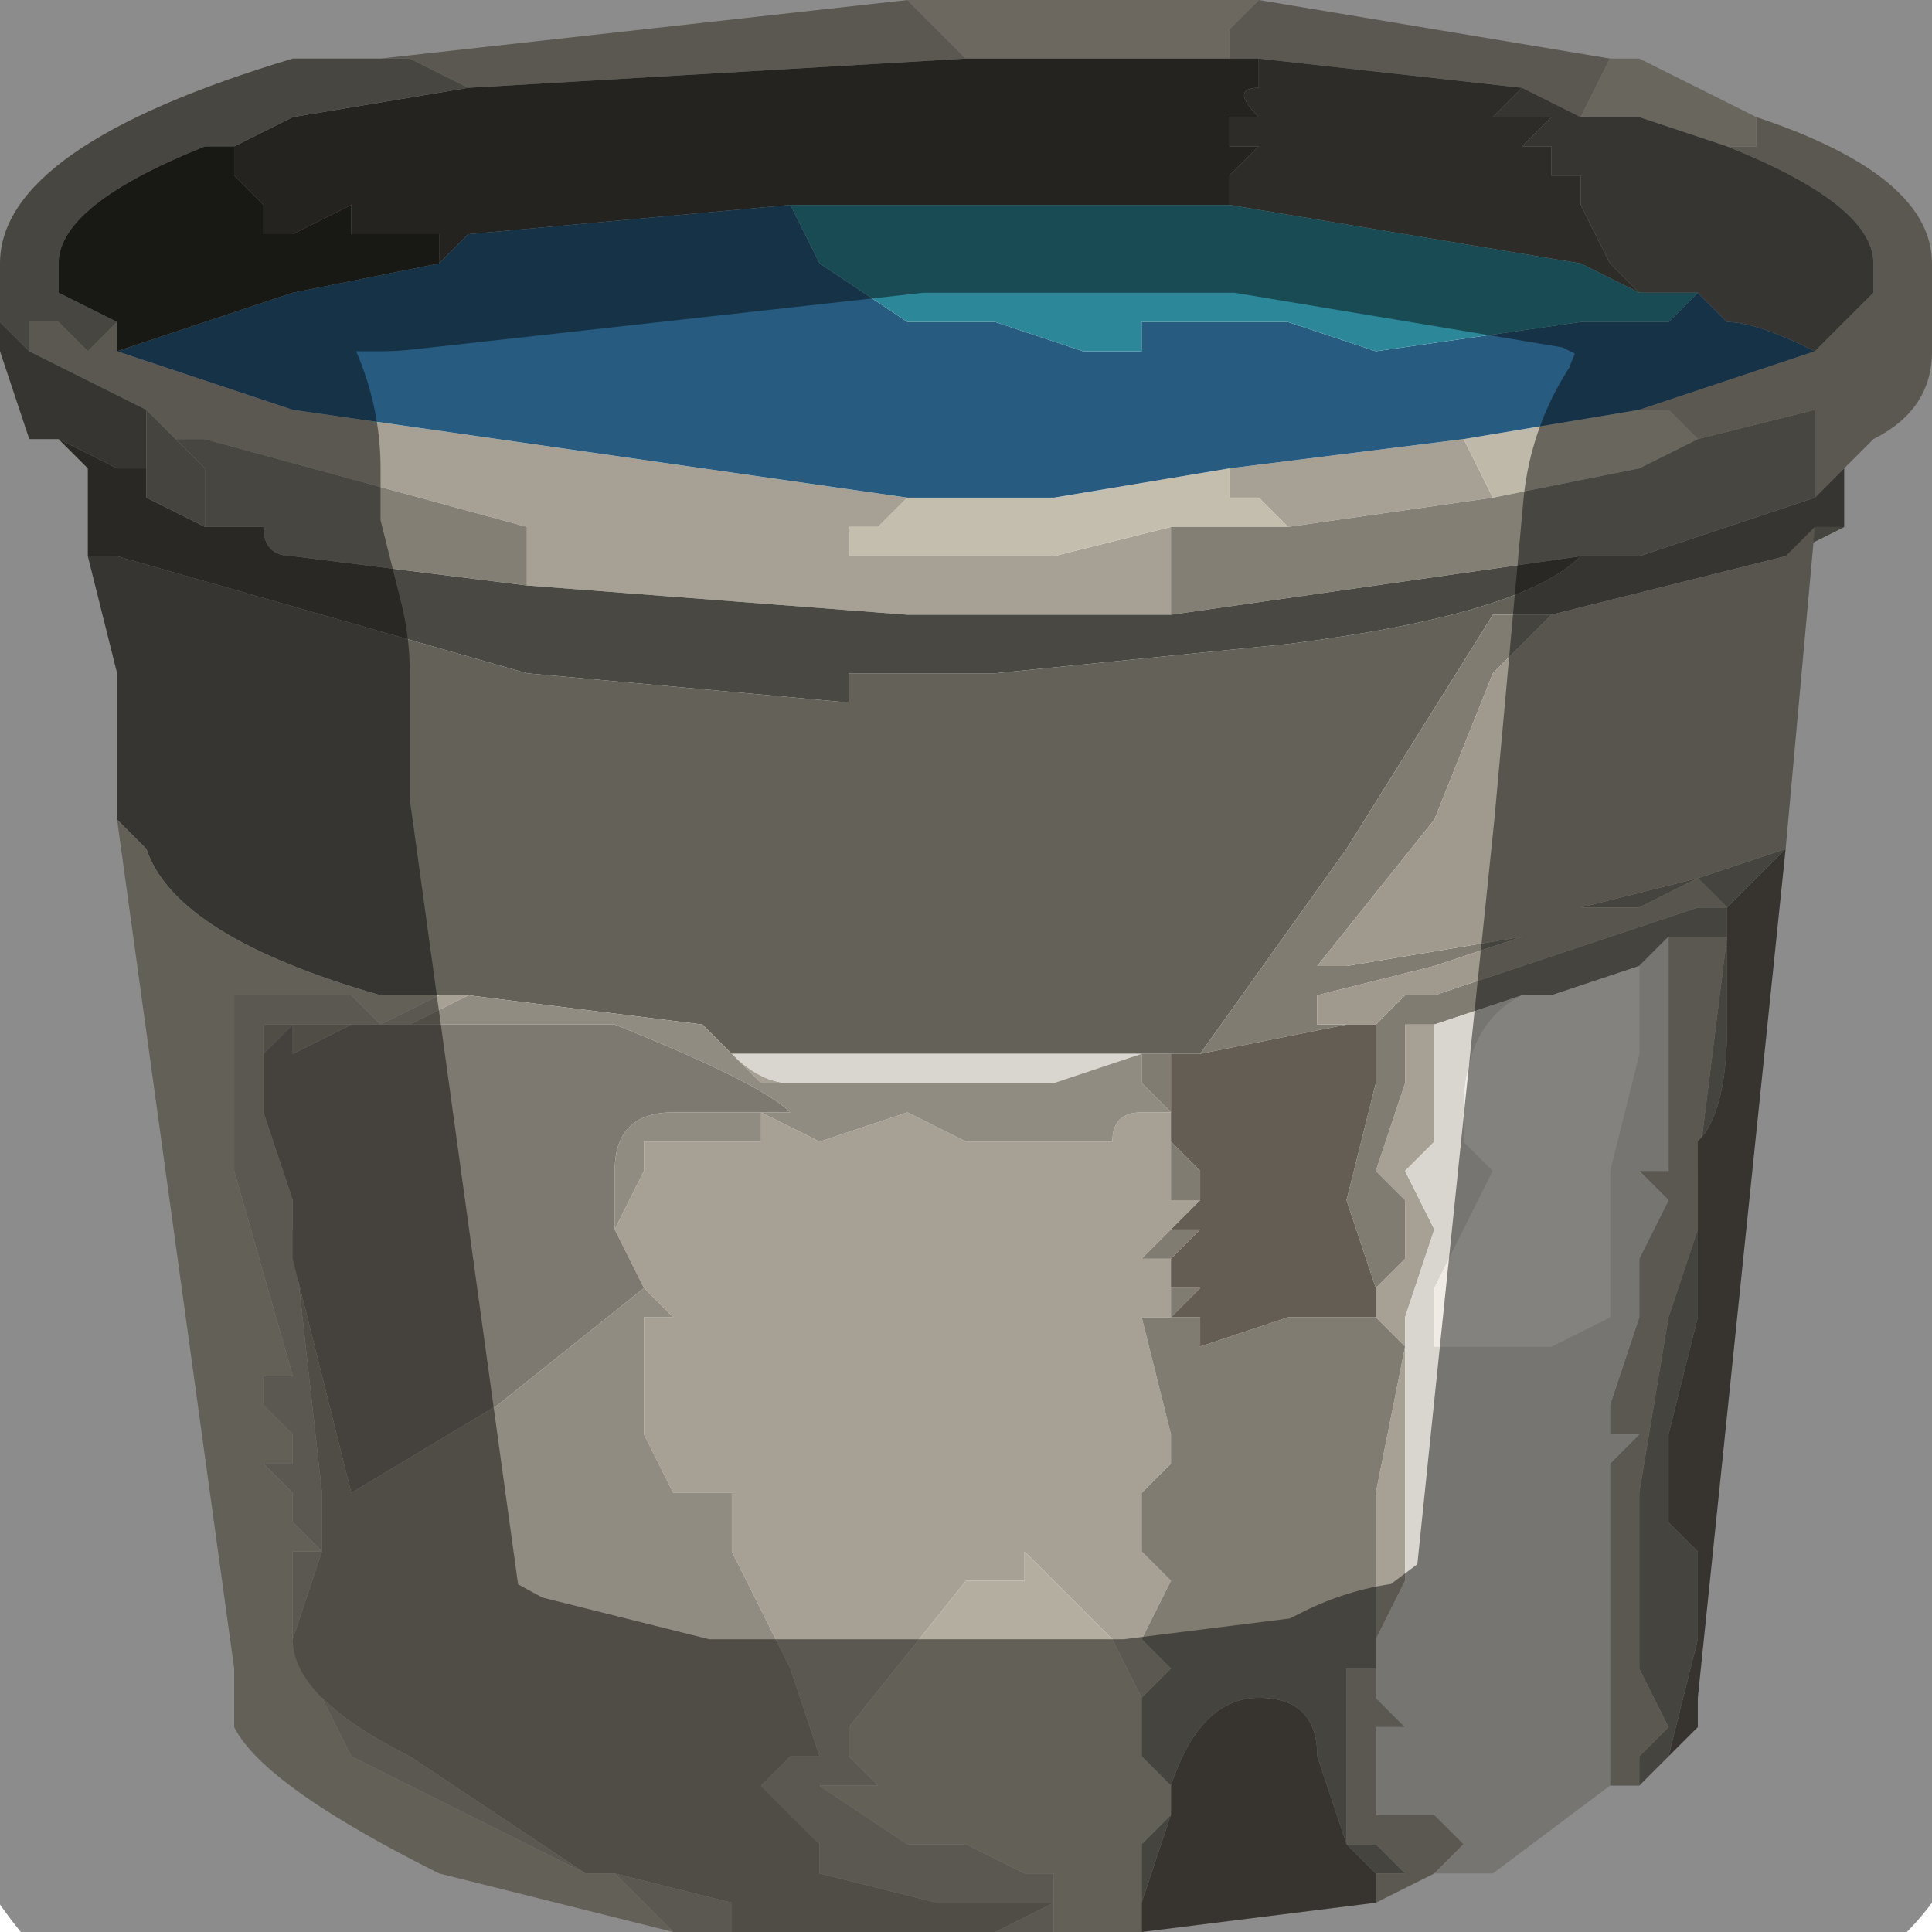 <?xml version="1.0" encoding="UTF-8" standalone="no"?>
<svg xmlns:xlink="http://www.w3.org/1999/xlink" height="3.3px" width="3.3px" xmlns="http://www.w3.org/2000/svg">
  <g transform="matrix(1.0, 0.0, 0.0, 1.0, 1.65, 1.65)">
    <path d="M1.1 -1.55 L1.05 -1.45 0.95 -1.5 0.5 -1.55 0.45 -1.55 0.45 -1.6 0.5 -1.65 1.1 -1.55 M1.3 -1.4 L1.35 -1.4 1.35 -1.45 Q1.65 -1.35 1.65 -1.2 L1.65 -1.05 Q1.65 -0.95 1.55 -0.9 L1.5 -0.85 1.45 -0.8 1.45 -0.95 1.25 -0.9 1.2 -0.95 1.15 -0.95 1.45 -1.05 1.55 -1.15 1.55 -1.2 Q1.55 -1.3 1.3 -1.4 M1.15 1.4 L1.1 1.4 1.1 1.35 1.1 1.25 1.1 1.15 1.1 1.0 1.1 0.85 1.15 0.8 1.1 0.8 1.1 0.75 1.15 0.6 1.15 0.5 1.2 0.4 1.15 0.35 1.2 0.35 1.2 0.3 1.2 0.2 1.2 -0.05 1.3 -0.05 1.25 0.35 1.25 0.45 1.2 0.6 1.15 0.9 1.15 1.1 1.15 1.2 1.2 1.3 1.15 1.35 1.15 1.4 M0.8 1.55 L0.7 1.6 0.7 1.55 0.75 1.55 0.7 1.5 0.65 1.5 0.65 1.4 0.65 1.25 0.65 1.2 0.7 1.2 0.7 1.1 0.7 0.9 0.75 0.65 0.7 0.6 0.7 0.55 0.75 0.5 0.75 0.4 0.7 0.35 0.75 0.2 0.75 0.1 0.8 0.1 0.8 0.15 0.8 0.3 0.75 0.35 0.8 0.45 0.75 0.6 0.75 0.7 0.75 0.8 0.75 0.9 0.75 1.05 0.7 1.15 0.7 1.25 0.75 1.3 0.7 1.3 0.7 1.35 0.7 1.45 0.75 1.45 0.8 1.45 0.85 1.5 0.8 1.55 M0.15 1.65 L0.05 1.65 0.15 1.6 -0.05 1.6 -0.25 1.55 -0.25 1.5 -0.2 1.5 -0.25 1.5 -0.3 1.45 -0.35 1.4 -0.3 1.35 -0.25 1.35 -0.3 1.2 Q-0.35 1.1 -0.4 1.0 L-0.4 0.9 Q-0.4 0.9 -0.45 0.9 L-0.5 0.9 -0.55 0.8 -0.55 0.8 -0.55 0.7 -0.55 0.6 -0.5 0.6 -0.55 0.55 -0.6 0.45 -0.55 0.35 -0.55 0.3 -0.5 0.3 Q-0.45 0.3 -0.45 0.3 L-0.4 0.3 -0.35 0.3 -0.35 0.25 -0.25 0.3 -0.1 0.25 0.0 0.3 0.1 0.3 0.25 0.3 Q0.25 0.25 0.3 0.25 L0.35 0.25 0.35 0.35 0.35 0.4 0.4 0.4 0.35 0.45 0.3 0.5 0.35 0.5 0.35 0.6 0.3 0.6 0.35 0.8 0.35 0.85 0.3 0.9 0.3 1.0 0.35 1.05 0.3 1.15 0.35 1.2 0.3 1.25 0.25 1.15 0.1 1.0 0.1 1.05 Q0.05 1.05 0.0 1.05 L-0.2 1.3 -0.2 1.35 -0.15 1.4 -0.15 1.4 -0.2 1.4 -0.25 1.4 -0.25 1.4 -0.1 1.5 0.0 1.5 0.1 1.55 0.15 1.55 0.15 1.6 0.15 1.65 M-0.4 1.65 L-0.5 1.65 Q-0.55 1.6 -0.6 1.55 L-0.4 1.6 -0.4 1.65 M-1.0 -1.55 L-0.1 -1.65 -0.05 -1.6 0.0 -1.55 -0.85 -1.5 -0.95 -1.55 -1.0 -1.55 M0.9 -0.8 L0.55 -0.75 0.55 -0.75 0.5 -0.8 0.5 -0.8 0.45 -0.8 Q0.45 -0.8 0.45 -0.85 L0.85 -0.9 0.9 -0.8 0.9 -0.8 M0.35 -0.75 L0.35 -0.7 0.35 -0.6 0.35 -0.6 0.1 -0.6 0.0 -0.6 -0.1 -0.6 -0.75 -0.65 -0.75 -0.7 -0.75 -0.75 -1.3 -0.9 -1.35 -0.9 -1.4 -0.95 -1.6 -1.05 -1.6 -1.1 -1.55 -1.1 -1.5 -1.05 -1.45 -1.1 -1.45 -1.05 -1.15 -0.95 -0.1 -0.8 -0.15 -0.75 -0.2 -0.75 -0.2 -0.7 -0.1 -0.7 0.0 -0.7 0.15 -0.7 0.35 -0.75 M-0.1 0.2 L-0.15 0.2 -0.2 0.2 -0.35 0.2 -0.45 0.1 -0.4 0.15 Q-0.35 0.2 -0.3 0.2 L-0.15 0.2 -0.1 0.2 M-0.85 0.05 L-0.95 0.1 -1.0 0.1 -0.9 0.05 -0.85 0.05 M-1.15 0.45 L-1.1 0.9 -1.1 1.0 -1.15 1.15 Q-1.15 1.25 -0.95 1.35 L-0.65 1.55 -1.05 1.35 -1.15 1.15 -1.15 1.1 -1.15 1.1 -1.15 1.0 -1.1 1.0 -1.15 0.95 -1.15 0.9 -1.2 0.85 -1.15 0.85 -1.15 0.8 -1.2 0.75 -1.2 0.7 -1.15 0.7 -1.25 0.35 -1.25 0.05 -1.05 0.05 -1.0 0.1 -1.1 0.1 -1.15 0.1 -1.2 0.1 -1.2 0.25 -1.15 0.4 -1.15 0.45" fill="#a6a194" fill-rule="evenodd" stroke="none"/>
    <path d="M-0.1 -1.65 L0.0 -1.65 0.0 -1.65 0.5 -1.65 0.45 -1.6 0.45 -1.55 0.0 -1.55 0.0 -1.55 -0.05 -1.6 -0.1 -1.65 M0.45 -0.85 Q0.45 -0.8 0.45 -0.8 L0.5 -0.8 0.5 -0.8 0.55 -0.75 0.55 -0.75 0.35 -0.75 0.15 -0.7 0.0 -0.7 -0.1 -0.7 -0.2 -0.7 -0.2 -0.75 -0.15 -0.75 -0.1 -0.8 -0.1 -0.8 0.0 -0.8 0.15 -0.8 0.45 -0.85" fill="#c4beaf" fill-rule="evenodd" stroke="none"/>
    <path d="M0.5 -1.55 L0.5 -1.5 Q0.45 -1.5 0.5 -1.45 L0.45 -1.45 0.45 -1.4 0.5 -1.4 0.45 -1.35 0.45 -1.3 0.45 -1.3 0.45 -1.3 0.4 -1.3 0.0 -1.3 0.0 -1.3 -0.3 -1.3 -0.85 -1.25 -0.9 -1.2 -0.9 -1.25 -1.0 -1.25 -1.05 -1.25 -1.05 -1.3 -1.15 -1.25 -1.2 -1.25 -1.2 -1.3 -1.25 -1.35 -1.25 -1.4 -1.15 -1.45 -1.15 -1.45 -0.85 -1.5 0.0 -1.55 0.0 -1.55 0.45 -1.55 0.5 -1.55" fill="#413f39" fill-rule="evenodd" stroke="none"/>
    <path d="M1.1 -1.55 L1.15 -1.55 1.35 -1.45 1.35 -1.4 1.3 -1.4 1.15 -1.45 1.05 -1.45 1.1 -1.55 M0.9 -0.8 L0.9 -0.8 0.85 -0.9 1.15 -0.95 1.15 -0.95 1.2 -0.95 1.25 -0.9 1.15 -0.85 0.9 -0.8" fill="#bfb9aa" fill-rule="evenodd" stroke="none"/>
    <path d="M0.95 -1.5 L0.9 -1.45 Q0.95 -1.45 1.0 -1.45 L0.95 -1.4 1.0 -1.4 1.0 -1.35 1.0 -1.35 1.05 -1.35 1.05 -1.3 1.1 -1.2 1.15 -1.15 1.05 -1.2 0.45 -1.3 0.45 -1.3 0.45 -1.35 0.5 -1.4 0.45 -1.4 0.45 -1.45 0.5 -1.45 Q0.45 -1.5 0.5 -1.5 L0.5 -1.55 0.95 -1.5" fill="#54514a" fill-rule="evenodd" stroke="none"/>
    <path d="M1.05 -1.45 L1.15 -1.45 1.3 -1.4 Q1.55 -1.3 1.55 -1.2 L1.55 -1.15 1.45 -1.05 Q1.35 -1.1 1.3 -1.1 L1.25 -1.15 1.15 -1.15 1.15 -1.15 1.1 -1.2 1.05 -1.3 1.05 -1.35 1.0 -1.35 1.0 -1.35 1.0 -1.4 0.95 -1.4 1.0 -1.45 Q0.95 -1.45 0.9 -1.45 L0.95 -1.5 1.05 -1.45 M1.5 -0.85 L1.5 -0.75 1.4 -0.7 1.0 -0.6 0.9 -0.6 0.65 -0.2 0.4 0.15 0.35 0.15 0.0 0.15 -0.4 0.15 -0.45 0.1 -0.85 0.05 -0.9 0.05 -1.0 0.05 Q-1.35 -0.05 -1.4 -0.2 L-1.45 -0.25 -1.45 -0.4 -1.45 -0.5 -1.5 -0.7 -1.45 -0.7 -0.75 -0.5 -0.2 -0.45 -0.2 -0.5 -0.1 -0.5 0.05 -0.5 0.55 -0.55 Q0.95 -0.6 1.05 -0.7 L1.15 -0.7 1.45 -0.8 1.5 -0.85 M-1.55 -0.9 L-1.6 -0.9 -1.6 -0.9 -1.65 -1.05 -1.65 -1.15 -1.65 -1.1 -1.6 -1.05 -1.4 -0.95 -1.4 -0.85 -1.45 -0.85 -1.45 -0.85 -1.55 -0.9" fill="#646159" fill-rule="evenodd" stroke="none"/>
    <path d="M1.25 -1.15 L1.3 -1.1 Q1.35 -1.1 1.45 -1.05 L1.15 -0.95 1.15 -0.95 0.85 -0.9 0.45 -0.85 0.15 -0.8 0.0 -0.8 -0.1 -0.8 -0.1 -0.8 -1.15 -0.95 -1.45 -1.05 -1.3 -1.1 -1.15 -1.15 -0.9 -1.2 -0.85 -1.25 -0.3 -1.3 -0.25 -1.2 -0.1 -1.1 -0.05 -1.1 -0.05 -1.1 0.05 -1.1 0.2 -1.05 0.25 -1.05 0.3 -1.05 0.3 -1.1 0.4 -1.1 0.45 -1.1 0.55 -1.1 0.7 -1.05 1.05 -1.1 1.2 -1.1 1.25 -1.15" fill="#275b80" fill-rule="evenodd" stroke="none"/>
    <path d="M0.45 -1.3 L1.05 -1.2 1.15 -1.15 1.15 -1.15 1.25 -1.15 1.2 -1.1 1.05 -1.1 0.7 -1.05 0.55 -1.1 0.45 -1.1 0.4 -1.1 0.3 -1.1 0.3 -1.05 0.25 -1.05 0.2 -1.05 0.05 -1.1 -0.05 -1.1 -0.05 -1.1 -0.1 -1.1 -0.25 -1.2 -0.3 -1.3 0.0 -1.3 0.0 -1.3 0.4 -1.3 0.45 -1.3 0.45 -1.3" fill="#2c8898" fill-rule="evenodd" stroke="none"/>
    <path d="M-1.65 -1.15 L-1.65 -1.2 Q-1.65 -1.4 -1.15 -1.55 L-1.0 -1.55 -0.95 -1.55 -0.85 -1.5 -1.15 -1.45 -1.15 -1.45 -1.25 -1.4 -1.3 -1.4 Q-1.55 -1.3 -1.55 -1.2 L-1.55 -1.15 -1.45 -1.1 -1.5 -1.05 -1.55 -1.1 -1.6 -1.1 -1.6 -1.05 -1.65 -1.1 -1.65 -1.15 M0.55 -0.75 L0.9 -0.8 1.15 -0.85 1.25 -0.9 1.45 -0.95 1.45 -0.8 1.15 -0.7 1.05 -0.7 0.35 -0.6 0.35 -0.6 0.35 -0.7 0.35 -0.75 0.55 -0.75 M-1.35 -0.9 L-1.3 -0.9 -0.75 -0.75 -0.75 -0.7 -0.75 -0.65 -1.15 -0.7 Q-1.2 -0.7 -1.2 -0.75 L-1.3 -0.75 -1.3 -0.85 -1.35 -0.9" fill="#837f74" fill-rule="evenodd" stroke="none"/>
    <path d="M-1.5 -0.7 L-1.5 -0.85 -1.55 -0.9 -1.45 -0.85 -1.45 -0.85 -1.4 -0.85 -1.4 -0.8 -1.3 -0.75 -1.2 -0.75 Q-1.2 -0.7 -1.15 -0.7 L-0.75 -0.65 -0.1 -0.6 0.0 -0.6 0.1 -0.6 0.35 -0.6 1.05 -0.7 Q0.95 -0.6 0.55 -0.55 L0.05 -0.5 -0.1 -0.5 -0.2 -0.5 -0.2 -0.45 -0.75 -0.5 -1.45 -0.7 -1.5 -0.7" fill="#4a4842" fill-rule="evenodd" stroke="none"/>
    <path d="M1.5 -0.75 L1.45 -0.75 Q1.45 -0.75 1.4 -0.7 L1.5 -0.75 M1.2 1.35 L1.15 1.4 1.15 1.35 1.2 1.3 1.15 1.2 1.15 1.1 1.15 0.9 1.2 0.6 1.25 0.45 1.25 0.6 1.2 0.8 1.2 0.95 1.25 1.0 1.25 1.15 1.2 1.35 M-1.4 -0.95 L-1.35 -0.9 -1.3 -0.85 -1.3 -0.75 -1.4 -0.8 -1.4 -0.85 -1.4 -0.95 M0.4 0.15 L0.65 -0.2 0.9 -0.6 1.0 -0.6 0.9 -0.5 0.8 -0.25 0.6 0.0 0.65 0.0 0.95 -0.05 0.8 0.0 0.6 0.05 0.6 0.1 0.7 0.1 0.75 0.05 0.8 0.05 1.25 -0.1 1.25 -0.1 1.3 -0.1 1.3 -0.1 1.25 -0.15 1.15 -0.1 1.1 -0.1 1.05 -0.1 1.05 -0.1 1.25 -0.15 1.4 -0.2 1.4 -0.2 1.3 -0.1 1.3 -0.05 1.3 0.1 Q1.3 0.25 1.25 0.3 L1.25 0.35 1.3 -0.05 1.2 -0.05 1.15 0.0 1.0 0.05 0.95 0.05 0.8 0.1 0.75 0.1 0.75 0.2 0.7 0.35 0.75 0.4 0.75 0.5 0.7 0.55 0.7 0.6 0.75 0.65 0.7 0.9 0.7 1.1 0.7 1.2 0.65 1.2 0.65 1.25 0.65 1.4 0.65 1.5 0.6 1.35 Q0.6 1.25 0.5 1.25 0.4 1.25 0.35 1.4 L0.3 1.35 0.3 1.25 0.35 1.2 0.3 1.15 0.35 1.05 0.3 1.0 0.3 0.9 0.35 0.85 0.35 0.8 0.3 0.6 0.35 0.6 0.35 0.5 0.3 0.5 0.35 0.45 0.4 0.45 0.35 0.5 0.35 0.55 0.4 0.55 0.35 0.6 0.4 0.6 0.4 0.65 0.55 0.6 0.7 0.6 0.7 0.55 0.65 0.4 0.7 0.2 0.7 0.1 0.65 0.1 0.4 0.15 M0.3 0.15 L0.35 0.15 0.35 0.3 0.4 0.35 0.4 0.4 0.35 0.4 0.35 0.35 0.35 0.25 0.3 0.2 0.3 0.15 M0.7 1.55 L0.65 1.5 0.7 1.5 0.75 1.55 0.7 1.55 M0.35 1.45 L0.3 1.6 0.3 1.5 0.35 1.45" fill="#807c72" fill-rule="evenodd" stroke="none"/>
    <path d="M1.45 -0.75 L1.4 -0.2 1.4 -0.2 1.25 -0.15 1.05 -0.1 1.05 -0.1 1.1 -0.1 1.15 -0.1 1.25 -0.15 1.3 -0.1 1.3 -0.1 1.25 -0.1 1.25 -0.1 0.8 0.05 0.75 0.05 0.7 0.1 0.6 0.1 0.6 0.05 0.8 0.0 0.95 -0.05 0.65 0.0 0.6 0.0 0.8 -0.25 0.9 -0.5 1.0 -0.6 1.4 -0.7 Q1.45 -0.75 1.45 -0.75" fill="#9f9a8d" fill-rule="evenodd" stroke="none"/>
    <path d="M1.4 -0.2 L1.25 1.25 1.25 1.3 1.2 1.35 1.25 1.15 1.25 1.0 1.2 0.95 1.2 0.8 1.25 0.6 1.25 0.45 1.25 0.35 1.25 0.3 Q1.3 0.25 1.3 0.1 L1.3 -0.05 1.3 -0.1 1.4 -0.2 1.4 -0.2 M0.7 1.6 L0.3 1.65 0.3 1.6 0.35 1.45 0.35 1.4 Q0.4 1.25 0.5 1.25 0.6 1.25 0.6 1.35 L0.65 1.5 0.7 1.55 0.7 1.6 M0.4 0.15 L0.65 0.1 0.7 0.1 0.7 0.2 0.65 0.4 0.7 0.55 0.7 0.6 0.55 0.6 0.4 0.65 0.4 0.6 0.35 0.6 0.4 0.55 0.35 0.55 0.35 0.5 0.4 0.45 0.35 0.45 0.4 0.4 0.35 0.4 0.4 0.4 0.4 0.35 0.35 0.3 0.35 0.15 0.4 0.15" fill="#645d54" fill-rule="evenodd" stroke="none"/>
    <path d="M-1.25 -1.4 L-1.25 -1.35 -1.2 -1.3 -1.2 -1.25 -1.15 -1.25 -1.05 -1.3 -1.05 -1.25 -1.0 -1.25 -0.9 -1.25 -0.9 -1.2 -1.15 -1.15 -1.3 -1.1 -1.45 -1.05 -1.45 -1.1 -1.55 -1.15 -1.55 -1.2 Q-1.55 -1.3 -1.3 -1.4 L-1.25 -1.4" fill="#2c2b26" fill-rule="evenodd" stroke="none"/>
    <path d="M0.3 1.65 L0.15 1.65 0.15 1.6 0.15 1.55 0.1 1.55 0.0 1.5 -0.1 1.5 -0.25 1.4 -0.25 1.4 -0.2 1.4 -0.15 1.4 -0.15 1.4 -0.2 1.35 -0.2 1.3 0.0 1.05 Q0.05 1.05 0.1 1.05 L0.1 1.0 0.25 1.15 0.3 1.25 0.3 1.35 0.35 1.4 0.35 1.45 0.3 1.5 0.3 1.6 0.3 1.65 M-0.5 1.65 L-0.9 1.55 Q-1.2 1.4 -1.25 1.3 L-1.25 1.2 -1.45 -0.25 -1.4 -0.2 Q-1.35 -0.05 -1.0 0.05 L-0.9 0.05 -1.0 0.1 -1.05 0.05 -1.25 0.05 -1.25 0.35 -1.15 0.7 -1.2 0.7 -1.2 0.75 -1.15 0.8 -1.15 0.85 -1.2 0.85 -1.15 0.9 -1.15 0.95 -1.1 1.0 -1.15 1.0 -1.15 1.1 -1.15 1.1 -1.15 1.15 -1.05 1.35 -0.65 1.55 -0.6 1.55 Q-0.55 1.6 -0.5 1.65" fill="#b4aea0" fill-rule="evenodd" stroke="none"/>
    <path d="M1.1 1.4 L0.9 1.55 0.8 1.55 0.85 1.5 0.8 1.45 0.75 1.45 0.7 1.45 0.7 1.35 0.7 1.3 0.75 1.3 0.7 1.25 0.7 1.15 0.75 1.05 0.75 0.9 0.75 0.8 0.75 0.7 0.75 0.6 0.8 0.45 0.75 0.35 0.8 0.3 0.8 0.15 0.8 0.1 0.95 0.05 Q0.85 0.1 0.85 0.25 L0.85 0.3 0.9 0.35 0.8 0.55 0.8 0.65 0.9 0.65 1.0 0.65 1.1 0.6 1.1 0.35 1.15 0.15 1.15 0.0 1.15 0.0 1.2 -0.05 1.2 0.2 1.2 0.3 1.2 0.35 1.15 0.35 1.2 0.4 1.15 0.5 1.15 0.6 1.1 0.75 1.1 0.8 1.15 0.8 1.1 0.85 1.1 1.0 1.1 1.15 1.1 1.25 1.1 1.35 1.1 1.4 M0.35 0.15 L0.3 0.15 0.15 0.2 -0.1 0.2 -0.1 0.2 -0.15 0.2 -0.3 0.2 Q-0.35 0.2 -0.4 0.15 L0.0 0.15 0.35 0.15" fill="#d9d5cf" fill-rule="evenodd" stroke="none"/>
    <path d="M0.95 0.05 L1.0 0.05 1.15 0.0 1.15 0.0 1.15 0.15 1.1 0.35 1.1 0.6 1.0 0.65 0.9 0.65 0.8 0.65 0.8 0.55 0.9 0.35 0.85 0.3 0.85 0.25 Q0.85 0.1 0.95 0.05" fill="#f0ece5" fill-rule="evenodd" stroke="none"/>
    <path d="M0.05 1.65 L0.0 1.65 -0.4 1.65 -0.4 1.6 -0.6 1.55 -0.65 1.55 -0.95 1.35 Q-1.15 1.25 -1.15 1.15 L-1.1 1.0 -1.1 0.9 -1.15 0.45 -1.15 0.5 -1.05 0.9 -0.8 0.75 -0.55 0.55 -0.6 0.45 -0.6 0.35 Q-0.6 0.25 -0.5 0.25 L-0.3 0.25 Q-0.35 0.2 -0.6 0.1 L-0.95 0.1 -0.85 0.05 -0.45 0.1 -0.35 0.2 -0.2 0.2 -0.15 0.2 -0.1 0.2 -0.1 0.2 0.15 0.2 0.3 0.15 0.3 0.2 0.35 0.25 0.3 0.25 Q0.25 0.25 0.25 0.3 L0.1 0.3 0.0 0.3 -0.1 0.25 -0.25 0.3 -0.35 0.25 -0.35 0.3 -0.4 0.3 -0.45 0.3 Q-0.45 0.3 -0.5 0.3 L-0.55 0.3 -0.55 0.35 -0.6 0.45 -0.55 0.55 -0.5 0.6 -0.55 0.6 -0.55 0.7 -0.55 0.8 -0.55 0.8 -0.5 0.9 -0.45 0.9 Q-0.4 0.9 -0.4 0.9 L-0.4 1.0 Q-0.35 1.1 -0.3 1.2 L-0.25 1.35 -0.3 1.35 -0.35 1.4 -0.3 1.45 -0.25 1.5 -0.2 1.5 -0.25 1.5 -0.25 1.55 -0.05 1.6 0.15 1.6 0.05 1.65 M-1.0 0.1 L-1.05 0.1 -1.15 0.15 -1.15 0.1 -1.2 0.15 -1.2 0.25 -1.2 0.1 -1.15 0.1 -1.1 0.1 -1.0 0.1" fill="#918c81" fill-rule="evenodd" stroke="none"/>
    <path d="M-0.95 0.1 L-0.6 0.1 Q-0.35 0.2 -0.3 0.25 L-0.5 0.25 Q-0.6 0.25 -0.6 0.35 L-0.6 0.45 -0.55 0.55 -0.8 0.75 -1.05 0.9 -1.15 0.5 -1.15 0.45 -1.15 0.4 -1.2 0.25 -1.2 0.15 -1.15 0.1 -1.15 0.15 -1.05 0.1 -1.0 0.1 -0.95 0.1" fill="#7e7970" fill-rule="evenodd" stroke="none"/>
    <path d="M1.35 -1.45 L1.15 -1.55 1.1 -1.55 0.5 -1.65 0.0 -1.65 0.0 -1.65 -0.1 -1.65 -1.0 -1.55 -1.15 -1.55 Q-1.65 -1.4 -1.65 -1.2 L-1.65 -1.15 -1.65 -1.05 -1.6 -0.9 -1.6 -0.9 -1.55 -0.9 -1.5 -0.85 -1.5 -0.7 -1.45 -0.5 -1.45 -0.4 -1.45 -0.25 -1.25 1.2 -1.25 1.3 Q-1.2 1.4 -0.9 1.55 L-0.5 1.65 -0.4 1.65 0.0 1.65 0.05 1.65 0.15 1.65 0.3 1.65 0.7 1.6 0.8 1.55 0.9 1.55 1.1 1.4 1.15 1.4 1.2 1.35 1.25 1.3 1.25 1.25 1.4 -0.2 1.4 -0.2 1.45 -0.75 1.5 -0.75 1.5 -0.85 1.55 -0.9 Q1.65 -0.95 1.65 -1.05 L1.65 -1.2 Q1.65 -1.35 1.35 -1.45 Z" fill="none" stroke="#000000" stroke-linecap="round" stroke-linejoin="round" stroke-opacity="0.451" stroke-width="1.0"/>
  </g>
</svg>
